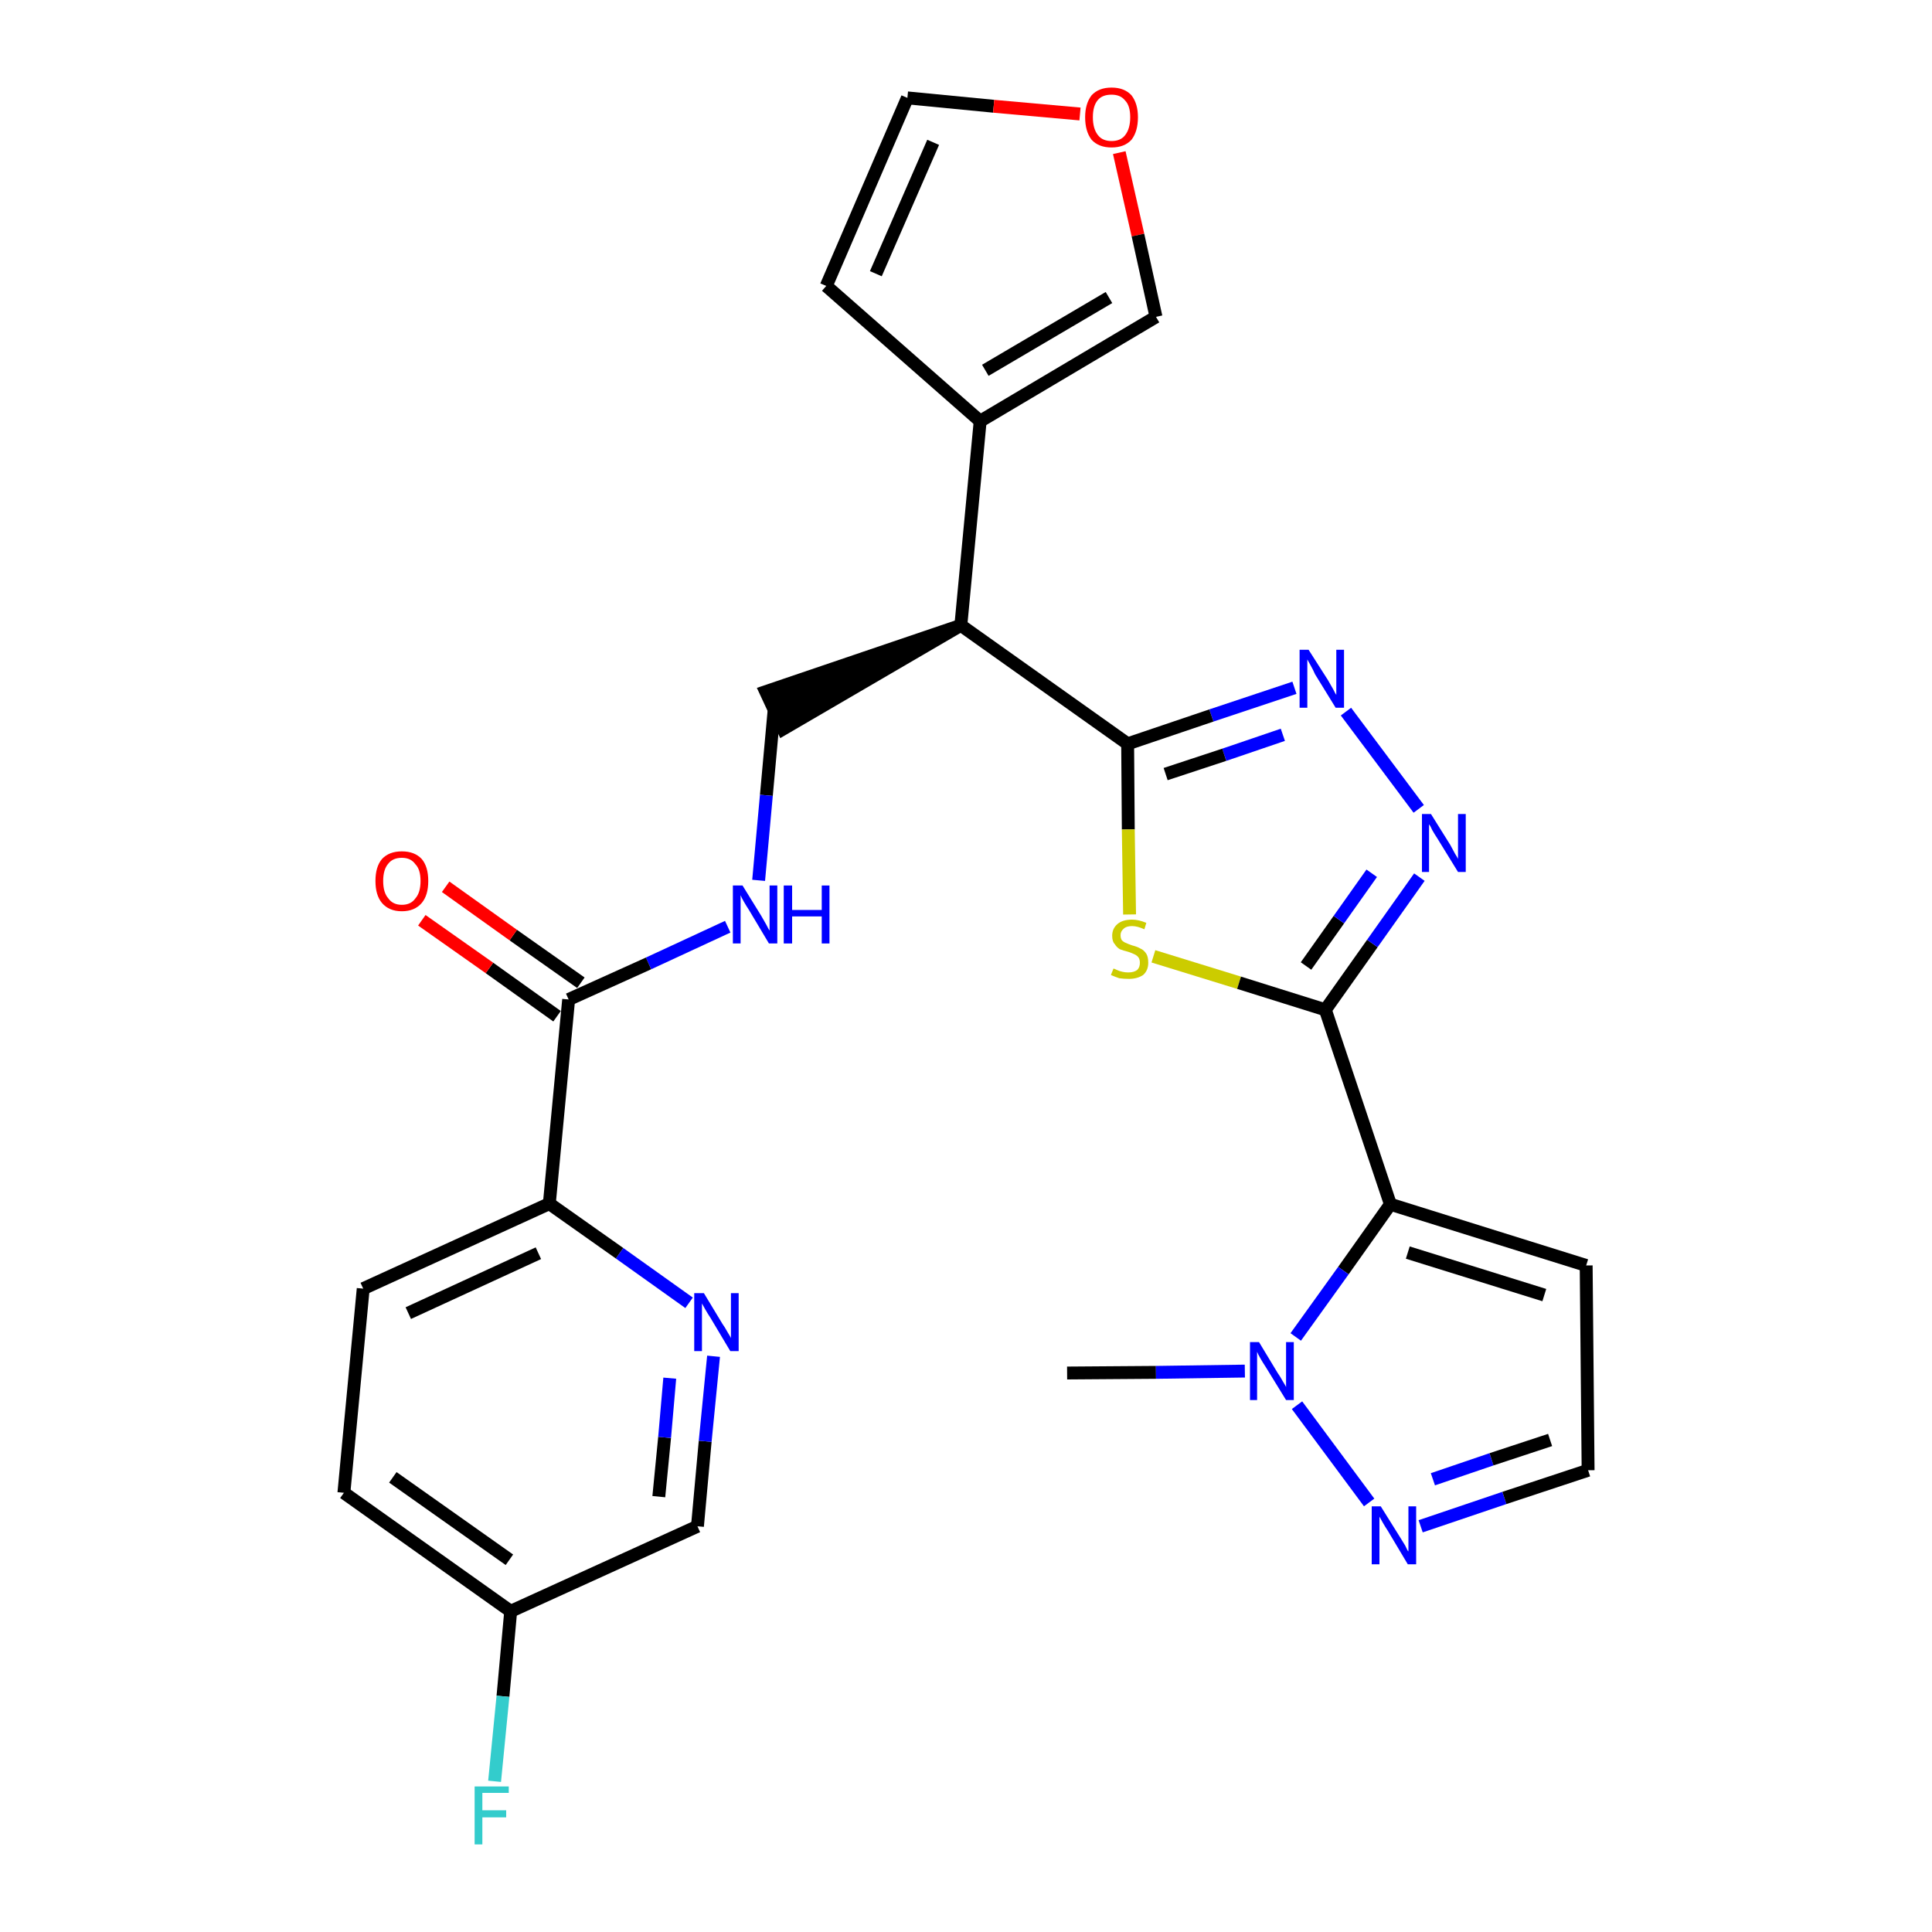 <?xml version='1.0' encoding='iso-8859-1'?>
<svg version='1.1' baseProfile='full'
              xmlns='http://www.w3.org/2000/svg'
                      xmlns:rdkit='http://www.rdkit.org/xml'
                      xmlns:xlink='http://www.w3.org/1999/xlink'
                  xml:space='preserve'
width='300px' height='300px' viewBox='0 0 300 300'>
<!-- END OF HEADER -->
<path class='bond-0 atom-0 atom-1' d='M 165.7,213.2 L 179.5,213.1' style='fill:none;fill-rule:evenodd;stroke:#000000;stroke-width:2.0px;stroke-linecap:butt;stroke-linejoin:miter;stroke-opacity:1' />
<path class='bond-0 atom-0 atom-1' d='M 179.5,213.1 L 193.3,212.9' style='fill:none;fill-rule:evenodd;stroke:#0000FF;stroke-width:2.0px;stroke-linecap:butt;stroke-linejoin:miter;stroke-opacity:1' />
<path class='bond-1 atom-1 atom-2' d='M 201.4,218.2 L 212.6,233.3' style='fill:none;fill-rule:evenodd;stroke:#0000FF;stroke-width:2.0px;stroke-linecap:butt;stroke-linejoin:miter;stroke-opacity:1' />
<path class='bond-27 atom-5 atom-1' d='M 215.9,187.0 L 208.6,197.3' style='fill:none;fill-rule:evenodd;stroke:#000000;stroke-width:2.0px;stroke-linecap:butt;stroke-linejoin:miter;stroke-opacity:1' />
<path class='bond-27 atom-5 atom-1' d='M 208.6,197.3 L 201.2,207.6' style='fill:none;fill-rule:evenodd;stroke:#0000FF;stroke-width:2.0px;stroke-linecap:butt;stroke-linejoin:miter;stroke-opacity:1' />
<path class='bond-2 atom-2 atom-3' d='M 220.6,237.0 L 233.6,232.6' style='fill:none;fill-rule:evenodd;stroke:#0000FF;stroke-width:2.0px;stroke-linecap:butt;stroke-linejoin:miter;stroke-opacity:1' />
<path class='bond-2 atom-2 atom-3' d='M 233.6,232.6 L 246.6,228.3' style='fill:none;fill-rule:evenodd;stroke:#000000;stroke-width:2.0px;stroke-linecap:butt;stroke-linejoin:miter;stroke-opacity:1' />
<path class='bond-2 atom-2 atom-3' d='M 222.5,229.7 L 231.6,226.6' style='fill:none;fill-rule:evenodd;stroke:#0000FF;stroke-width:2.0px;stroke-linecap:butt;stroke-linejoin:miter;stroke-opacity:1' />
<path class='bond-2 atom-2 atom-3' d='M 231.6,226.6 L 240.7,223.6' style='fill:none;fill-rule:evenodd;stroke:#000000;stroke-width:2.0px;stroke-linecap:butt;stroke-linejoin:miter;stroke-opacity:1' />
<path class='bond-3 atom-3 atom-4' d='M 246.6,228.3 L 246.3,196.5' style='fill:none;fill-rule:evenodd;stroke:#000000;stroke-width:2.0px;stroke-linecap:butt;stroke-linejoin:miter;stroke-opacity:1' />
<path class='bond-4 atom-4 atom-5' d='M 246.3,196.5 L 215.9,187.0' style='fill:none;fill-rule:evenodd;stroke:#000000;stroke-width:2.0px;stroke-linecap:butt;stroke-linejoin:miter;stroke-opacity:1' />
<path class='bond-4 atom-4 atom-5' d='M 239.8,201.1 L 218.6,194.5' style='fill:none;fill-rule:evenodd;stroke:#000000;stroke-width:2.0px;stroke-linecap:butt;stroke-linejoin:miter;stroke-opacity:1' />
<path class='bond-5 atom-5 atom-6' d='M 215.9,187.0 L 205.8,156.8' style='fill:none;fill-rule:evenodd;stroke:#000000;stroke-width:2.0px;stroke-linecap:butt;stroke-linejoin:miter;stroke-opacity:1' />
<path class='bond-6 atom-6 atom-7' d='M 205.8,156.8 L 213.1,146.5' style='fill:none;fill-rule:evenodd;stroke:#000000;stroke-width:2.0px;stroke-linecap:butt;stroke-linejoin:miter;stroke-opacity:1' />
<path class='bond-6 atom-6 atom-7' d='M 213.1,146.5 L 220.4,136.2' style='fill:none;fill-rule:evenodd;stroke:#0000FF;stroke-width:2.0px;stroke-linecap:butt;stroke-linejoin:miter;stroke-opacity:1' />
<path class='bond-6 atom-6 atom-7' d='M 202.8,150.0 L 207.9,142.8' style='fill:none;fill-rule:evenodd;stroke:#000000;stroke-width:2.0px;stroke-linecap:butt;stroke-linejoin:miter;stroke-opacity:1' />
<path class='bond-6 atom-6 atom-7' d='M 207.9,142.8 L 213.0,135.6' style='fill:none;fill-rule:evenodd;stroke:#0000FF;stroke-width:2.0px;stroke-linecap:butt;stroke-linejoin:miter;stroke-opacity:1' />
<path class='bond-28 atom-27 atom-6' d='M 179.1,148.5 L 192.4,152.6' style='fill:none;fill-rule:evenodd;stroke:#CCCC00;stroke-width:2.0px;stroke-linecap:butt;stroke-linejoin:miter;stroke-opacity:1' />
<path class='bond-28 atom-27 atom-6' d='M 192.4,152.6 L 205.8,156.8' style='fill:none;fill-rule:evenodd;stroke:#000000;stroke-width:2.0px;stroke-linecap:butt;stroke-linejoin:miter;stroke-opacity:1' />
<path class='bond-7 atom-7 atom-8' d='M 220.3,125.6 L 209.0,110.5' style='fill:none;fill-rule:evenodd;stroke:#0000FF;stroke-width:2.0px;stroke-linecap:butt;stroke-linejoin:miter;stroke-opacity:1' />
<path class='bond-8 atom-8 atom-9' d='M 201.0,106.8 L 188.1,111.1' style='fill:none;fill-rule:evenodd;stroke:#0000FF;stroke-width:2.0px;stroke-linecap:butt;stroke-linejoin:miter;stroke-opacity:1' />
<path class='bond-8 atom-8 atom-9' d='M 188.1,111.1 L 175.1,115.5' style='fill:none;fill-rule:evenodd;stroke:#000000;stroke-width:2.0px;stroke-linecap:butt;stroke-linejoin:miter;stroke-opacity:1' />
<path class='bond-8 atom-8 atom-9' d='M 199.2,114.1 L 190.1,117.2' style='fill:none;fill-rule:evenodd;stroke:#0000FF;stroke-width:2.0px;stroke-linecap:butt;stroke-linejoin:miter;stroke-opacity:1' />
<path class='bond-8 atom-8 atom-9' d='M 190.1,117.2 L 181.0,120.2' style='fill:none;fill-rule:evenodd;stroke:#000000;stroke-width:2.0px;stroke-linecap:butt;stroke-linejoin:miter;stroke-opacity:1' />
<path class='bond-9 atom-9 atom-10' d='M 175.1,115.5 L 149.2,97.1' style='fill:none;fill-rule:evenodd;stroke:#000000;stroke-width:2.0px;stroke-linecap:butt;stroke-linejoin:miter;stroke-opacity:1' />
<path class='bond-26 atom-9 atom-27' d='M 175.1,115.5 L 175.2,128.8' style='fill:none;fill-rule:evenodd;stroke:#000000;stroke-width:2.0px;stroke-linecap:butt;stroke-linejoin:miter;stroke-opacity:1' />
<path class='bond-26 atom-9 atom-27' d='M 175.2,128.8 L 175.4,142.0' style='fill:none;fill-rule:evenodd;stroke:#CCCC00;stroke-width:2.0px;stroke-linecap:butt;stroke-linejoin:miter;stroke-opacity:1' />
<path class='bond-10 atom-10 atom-11' d='M 149.2,97.1 L 118.9,107.4 L 121.6,113.2 Z' style='fill:#000000;fill-rule:evenodd;fill-opacity:1;stroke:#000000;stroke-width:2.0px;stroke-linecap:butt;stroke-linejoin:miter;stroke-opacity:1;' />
<path class='bond-21 atom-10 atom-22' d='M 149.2,97.1 L 152.2,65.4' style='fill:none;fill-rule:evenodd;stroke:#000000;stroke-width:2.0px;stroke-linecap:butt;stroke-linejoin:miter;stroke-opacity:1' />
<path class='bond-11 atom-11 atom-12' d='M 120.2,110.3 L 119.0,123.5' style='fill:none;fill-rule:evenodd;stroke:#000000;stroke-width:2.0px;stroke-linecap:butt;stroke-linejoin:miter;stroke-opacity:1' />
<path class='bond-11 atom-11 atom-12' d='M 119.0,123.5 L 117.8,136.7' style='fill:none;fill-rule:evenodd;stroke:#0000FF;stroke-width:2.0px;stroke-linecap:butt;stroke-linejoin:miter;stroke-opacity:1' />
<path class='bond-12 atom-12 atom-13' d='M 113.0,143.9 L 100.7,149.6' style='fill:none;fill-rule:evenodd;stroke:#0000FF;stroke-width:2.0px;stroke-linecap:butt;stroke-linejoin:miter;stroke-opacity:1' />
<path class='bond-12 atom-12 atom-13' d='M 100.7,149.6 L 88.3,155.2' style='fill:none;fill-rule:evenodd;stroke:#000000;stroke-width:2.0px;stroke-linecap:butt;stroke-linejoin:miter;stroke-opacity:1' />
<path class='bond-13 atom-13 atom-14' d='M 90.2,152.6 L 79.7,145.2' style='fill:none;fill-rule:evenodd;stroke:#000000;stroke-width:2.0px;stroke-linecap:butt;stroke-linejoin:miter;stroke-opacity:1' />
<path class='bond-13 atom-13 atom-14' d='M 79.7,145.2 L 69.2,137.7' style='fill:none;fill-rule:evenodd;stroke:#FF0000;stroke-width:2.0px;stroke-linecap:butt;stroke-linejoin:miter;stroke-opacity:1' />
<path class='bond-13 atom-13 atom-14' d='M 86.5,157.8 L 76.0,150.3' style='fill:none;fill-rule:evenodd;stroke:#000000;stroke-width:2.0px;stroke-linecap:butt;stroke-linejoin:miter;stroke-opacity:1' />
<path class='bond-13 atom-13 atom-14' d='M 76.0,150.3 L 65.5,142.9' style='fill:none;fill-rule:evenodd;stroke:#FF0000;stroke-width:2.0px;stroke-linecap:butt;stroke-linejoin:miter;stroke-opacity:1' />
<path class='bond-14 atom-13 atom-15' d='M 88.3,155.2 L 85.3,186.9' style='fill:none;fill-rule:evenodd;stroke:#000000;stroke-width:2.0px;stroke-linecap:butt;stroke-linejoin:miter;stroke-opacity:1' />
<path class='bond-15 atom-15 atom-16' d='M 85.3,186.9 L 56.4,200.1' style='fill:none;fill-rule:evenodd;stroke:#000000;stroke-width:2.0px;stroke-linecap:butt;stroke-linejoin:miter;stroke-opacity:1' />
<path class='bond-15 atom-15 atom-16' d='M 83.6,194.6 L 63.4,203.9' style='fill:none;fill-rule:evenodd;stroke:#000000;stroke-width:2.0px;stroke-linecap:butt;stroke-linejoin:miter;stroke-opacity:1' />
<path class='bond-29 atom-21 atom-15' d='M 107.0,202.3 L 96.2,194.6' style='fill:none;fill-rule:evenodd;stroke:#0000FF;stroke-width:2.0px;stroke-linecap:butt;stroke-linejoin:miter;stroke-opacity:1' />
<path class='bond-29 atom-21 atom-15' d='M 96.2,194.6 L 85.3,186.9' style='fill:none;fill-rule:evenodd;stroke:#000000;stroke-width:2.0px;stroke-linecap:butt;stroke-linejoin:miter;stroke-opacity:1' />
<path class='bond-16 atom-16 atom-17' d='M 56.4,200.1 L 53.4,231.8' style='fill:none;fill-rule:evenodd;stroke:#000000;stroke-width:2.0px;stroke-linecap:butt;stroke-linejoin:miter;stroke-opacity:1' />
<path class='bond-17 atom-17 atom-18' d='M 53.4,231.8 L 79.3,250.2' style='fill:none;fill-rule:evenodd;stroke:#000000;stroke-width:2.0px;stroke-linecap:butt;stroke-linejoin:miter;stroke-opacity:1' />
<path class='bond-17 atom-17 atom-18' d='M 61.0,229.4 L 79.1,242.2' style='fill:none;fill-rule:evenodd;stroke:#000000;stroke-width:2.0px;stroke-linecap:butt;stroke-linejoin:miter;stroke-opacity:1' />
<path class='bond-18 atom-18 atom-19' d='M 79.3,250.2 L 78.1,263.4' style='fill:none;fill-rule:evenodd;stroke:#000000;stroke-width:2.0px;stroke-linecap:butt;stroke-linejoin:miter;stroke-opacity:1' />
<path class='bond-18 atom-18 atom-19' d='M 78.1,263.4 L 76.8,276.6' style='fill:none;fill-rule:evenodd;stroke:#33CCCC;stroke-width:2.0px;stroke-linecap:butt;stroke-linejoin:miter;stroke-opacity:1' />
<path class='bond-19 atom-18 atom-20' d='M 79.3,250.2 L 108.3,237.0' style='fill:none;fill-rule:evenodd;stroke:#000000;stroke-width:2.0px;stroke-linecap:butt;stroke-linejoin:miter;stroke-opacity:1' />
<path class='bond-20 atom-20 atom-21' d='M 108.3,237.0 L 109.5,223.8' style='fill:none;fill-rule:evenodd;stroke:#000000;stroke-width:2.0px;stroke-linecap:butt;stroke-linejoin:miter;stroke-opacity:1' />
<path class='bond-20 atom-20 atom-21' d='M 109.5,223.8 L 110.8,210.6' style='fill:none;fill-rule:evenodd;stroke:#0000FF;stroke-width:2.0px;stroke-linecap:butt;stroke-linejoin:miter;stroke-opacity:1' />
<path class='bond-20 atom-20 atom-21' d='M 102.3,232.4 L 103.2,223.2' style='fill:none;fill-rule:evenodd;stroke:#000000;stroke-width:2.0px;stroke-linecap:butt;stroke-linejoin:miter;stroke-opacity:1' />
<path class='bond-20 atom-20 atom-21' d='M 103.2,223.2 L 104.0,214.0' style='fill:none;fill-rule:evenodd;stroke:#0000FF;stroke-width:2.0px;stroke-linecap:butt;stroke-linejoin:miter;stroke-opacity:1' />
<path class='bond-22 atom-22 atom-23' d='M 152.2,65.4 L 128.3,44.4' style='fill:none;fill-rule:evenodd;stroke:#000000;stroke-width:2.0px;stroke-linecap:butt;stroke-linejoin:miter;stroke-opacity:1' />
<path class='bond-30 atom-26 atom-22' d='M 179.5,49.2 L 152.2,65.4' style='fill:none;fill-rule:evenodd;stroke:#000000;stroke-width:2.0px;stroke-linecap:butt;stroke-linejoin:miter;stroke-opacity:1' />
<path class='bond-30 atom-26 atom-22' d='M 172.2,46.2 L 153.0,57.5' style='fill:none;fill-rule:evenodd;stroke:#000000;stroke-width:2.0px;stroke-linecap:butt;stroke-linejoin:miter;stroke-opacity:1' />
<path class='bond-23 atom-23 atom-24' d='M 128.3,44.4 L 140.9,15.2' style='fill:none;fill-rule:evenodd;stroke:#000000;stroke-width:2.0px;stroke-linecap:butt;stroke-linejoin:miter;stroke-opacity:1' />
<path class='bond-23 atom-23 atom-24' d='M 136.0,42.5 L 144.9,22.1' style='fill:none;fill-rule:evenodd;stroke:#000000;stroke-width:2.0px;stroke-linecap:butt;stroke-linejoin:miter;stroke-opacity:1' />
<path class='bond-24 atom-24 atom-25' d='M 140.9,15.2 L 154.3,16.5' style='fill:none;fill-rule:evenodd;stroke:#000000;stroke-width:2.0px;stroke-linecap:butt;stroke-linejoin:miter;stroke-opacity:1' />
<path class='bond-24 atom-24 atom-25' d='M 154.3,16.5 L 167.7,17.7' style='fill:none;fill-rule:evenodd;stroke:#FF0000;stroke-width:2.0px;stroke-linecap:butt;stroke-linejoin:miter;stroke-opacity:1' />
<path class='bond-25 atom-25 atom-26' d='M 173.8,23.7 L 176.7,36.5' style='fill:none;fill-rule:evenodd;stroke:#FF0000;stroke-width:2.0px;stroke-linecap:butt;stroke-linejoin:miter;stroke-opacity:1' />
<path class='bond-25 atom-25 atom-26' d='M 176.7,36.5 L 179.5,49.2' style='fill:none;fill-rule:evenodd;stroke:#000000;stroke-width:2.0px;stroke-linecap:butt;stroke-linejoin:miter;stroke-opacity:1' />
<path  class='atom-1' d='M 195.5 208.4
L 198.4 213.2
Q 198.7 213.6, 199.2 214.5
Q 199.7 215.3, 199.7 215.4
L 199.7 208.4
L 200.9 208.4
L 200.9 217.4
L 199.7 217.4
L 196.5 212.2
Q 196.1 211.6, 195.7 210.9
Q 195.3 210.2, 195.2 209.9
L 195.2 217.4
L 194.1 217.4
L 194.1 208.4
L 195.5 208.4
' fill='#0000FF'/>
<path  class='atom-2' d='M 214.4 233.9
L 217.4 238.7
Q 217.7 239.2, 218.2 240.0
Q 218.6 240.9, 218.7 240.9
L 218.7 233.9
L 219.9 233.9
L 219.9 242.9
L 218.6 242.9
L 215.5 237.7
Q 215.1 237.1, 214.7 236.4
Q 214.3 235.7, 214.2 235.5
L 214.2 242.9
L 213.0 242.9
L 213.0 233.9
L 214.4 233.9
' fill='#0000FF'/>
<path  class='atom-7' d='M 222.2 126.4
L 225.2 131.2
Q 225.4 131.6, 225.9 132.5
Q 226.4 133.3, 226.4 133.4
L 226.4 126.4
L 227.6 126.4
L 227.6 135.4
L 226.4 135.4
L 223.2 130.2
Q 222.8 129.6, 222.4 128.9
Q 222.1 128.2, 221.9 128.0
L 221.9 135.4
L 220.8 135.4
L 220.8 126.4
L 222.2 126.4
' fill='#0000FF'/>
<path  class='atom-8' d='M 203.2 100.9
L 206.2 105.6
Q 206.5 106.1, 207.0 107.0
Q 207.4 107.8, 207.5 107.9
L 207.5 100.9
L 208.7 100.9
L 208.7 109.9
L 207.4 109.9
L 204.2 104.7
Q 203.9 104.0, 203.5 103.3
Q 203.1 102.6, 203.0 102.4
L 203.0 109.9
L 201.8 109.9
L 201.8 100.9
L 203.2 100.9
' fill='#0000FF'/>
<path  class='atom-12' d='M 115.3 137.5
L 118.2 142.2
Q 118.5 142.7, 119.0 143.6
Q 119.4 144.4, 119.5 144.5
L 119.5 137.5
L 120.7 137.5
L 120.7 146.5
L 119.4 146.5
L 116.3 141.3
Q 115.9 140.7, 115.5 140.0
Q 115.1 139.3, 115.0 139.0
L 115.0 146.5
L 113.8 146.5
L 113.8 137.5
L 115.3 137.5
' fill='#0000FF'/>
<path  class='atom-12' d='M 121.7 137.5
L 123.0 137.5
L 123.0 141.3
L 127.6 141.3
L 127.6 137.5
L 128.8 137.5
L 128.8 146.5
L 127.6 146.5
L 127.6 142.3
L 123.0 142.3
L 123.0 146.5
L 121.7 146.5
L 121.7 137.5
' fill='#0000FF'/>
<path  class='atom-14' d='M 58.3 136.8
Q 58.3 134.6, 59.3 133.4
Q 60.4 132.2, 62.4 132.2
Q 64.4 132.2, 65.5 133.4
Q 66.5 134.6, 66.5 136.8
Q 66.5 139.0, 65.5 140.2
Q 64.4 141.5, 62.4 141.5
Q 60.4 141.5, 59.3 140.2
Q 58.3 139.0, 58.3 136.8
M 62.4 140.5
Q 63.8 140.5, 64.5 139.5
Q 65.3 138.6, 65.3 136.8
Q 65.3 135.0, 64.5 134.2
Q 63.8 133.2, 62.4 133.2
Q 61.0 133.2, 60.3 134.1
Q 59.5 135.0, 59.5 136.8
Q 59.5 138.6, 60.3 139.5
Q 61.0 140.5, 62.4 140.5
' fill='#FF0000'/>
<path  class='atom-19' d='M 73.7 277.4
L 79.0 277.4
L 79.0 278.4
L 74.9 278.4
L 74.9 281.1
L 78.6 281.1
L 78.6 282.2
L 74.9 282.2
L 74.9 286.4
L 73.7 286.4
L 73.7 277.4
' fill='#33CCCC'/>
<path  class='atom-21' d='M 109.3 200.8
L 112.2 205.6
Q 112.5 206.0, 113.0 206.9
Q 113.5 207.7, 113.5 207.8
L 113.5 200.8
L 114.7 200.8
L 114.7 209.8
L 113.4 209.8
L 110.3 204.6
Q 109.9 204.0, 109.5 203.3
Q 109.1 202.6, 109.0 202.4
L 109.0 209.8
L 107.8 209.8
L 107.8 200.8
L 109.3 200.8
' fill='#0000FF'/>
<path  class='atom-25' d='M 168.5 18.2
Q 168.5 16.1, 169.5 14.8
Q 170.6 13.6, 172.6 13.6
Q 174.6 13.6, 175.7 14.8
Q 176.7 16.1, 176.7 18.2
Q 176.7 20.4, 175.7 21.7
Q 174.6 22.9, 172.6 22.9
Q 170.6 22.9, 169.5 21.7
Q 168.5 20.4, 168.5 18.2
M 172.6 21.9
Q 174.0 21.9, 174.7 21.0
Q 175.5 20.0, 175.5 18.2
Q 175.5 16.4, 174.7 15.6
Q 174.0 14.7, 172.6 14.7
Q 171.2 14.7, 170.5 15.5
Q 169.7 16.4, 169.7 18.2
Q 169.7 20.0, 170.5 21.0
Q 171.2 21.9, 172.6 21.9
' fill='#FF0000'/>
<path  class='atom-27' d='M 172.9 150.4
Q 173.0 150.4, 173.4 150.6
Q 173.8 150.8, 174.3 150.9
Q 174.7 151.0, 175.2 151.0
Q 176.1 151.0, 176.6 150.6
Q 177.0 150.2, 177.0 149.5
Q 177.0 149.0, 176.8 148.7
Q 176.6 148.4, 176.2 148.2
Q 175.8 148.0, 175.2 147.8
Q 174.4 147.6, 173.9 147.4
Q 173.4 147.1, 173.1 146.6
Q 172.7 146.2, 172.7 145.3
Q 172.7 144.2, 173.5 143.5
Q 174.3 142.8, 175.8 142.8
Q 176.8 142.8, 178.0 143.3
L 177.7 144.3
Q 176.6 143.8, 175.8 143.8
Q 174.9 143.8, 174.5 144.2
Q 174.0 144.6, 174.0 145.2
Q 174.0 145.7, 174.2 146.0
Q 174.5 146.3, 174.8 146.4
Q 175.2 146.6, 175.8 146.8
Q 176.6 147.0, 177.1 147.3
Q 177.6 147.5, 178.0 148.1
Q 178.3 148.6, 178.3 149.5
Q 178.3 150.7, 177.5 151.4
Q 176.6 152.0, 175.3 152.0
Q 174.5 152.0, 173.8 151.9
Q 173.2 151.7, 172.5 151.4
L 172.9 150.4
' fill='#CCCC00'/>
</svg>

